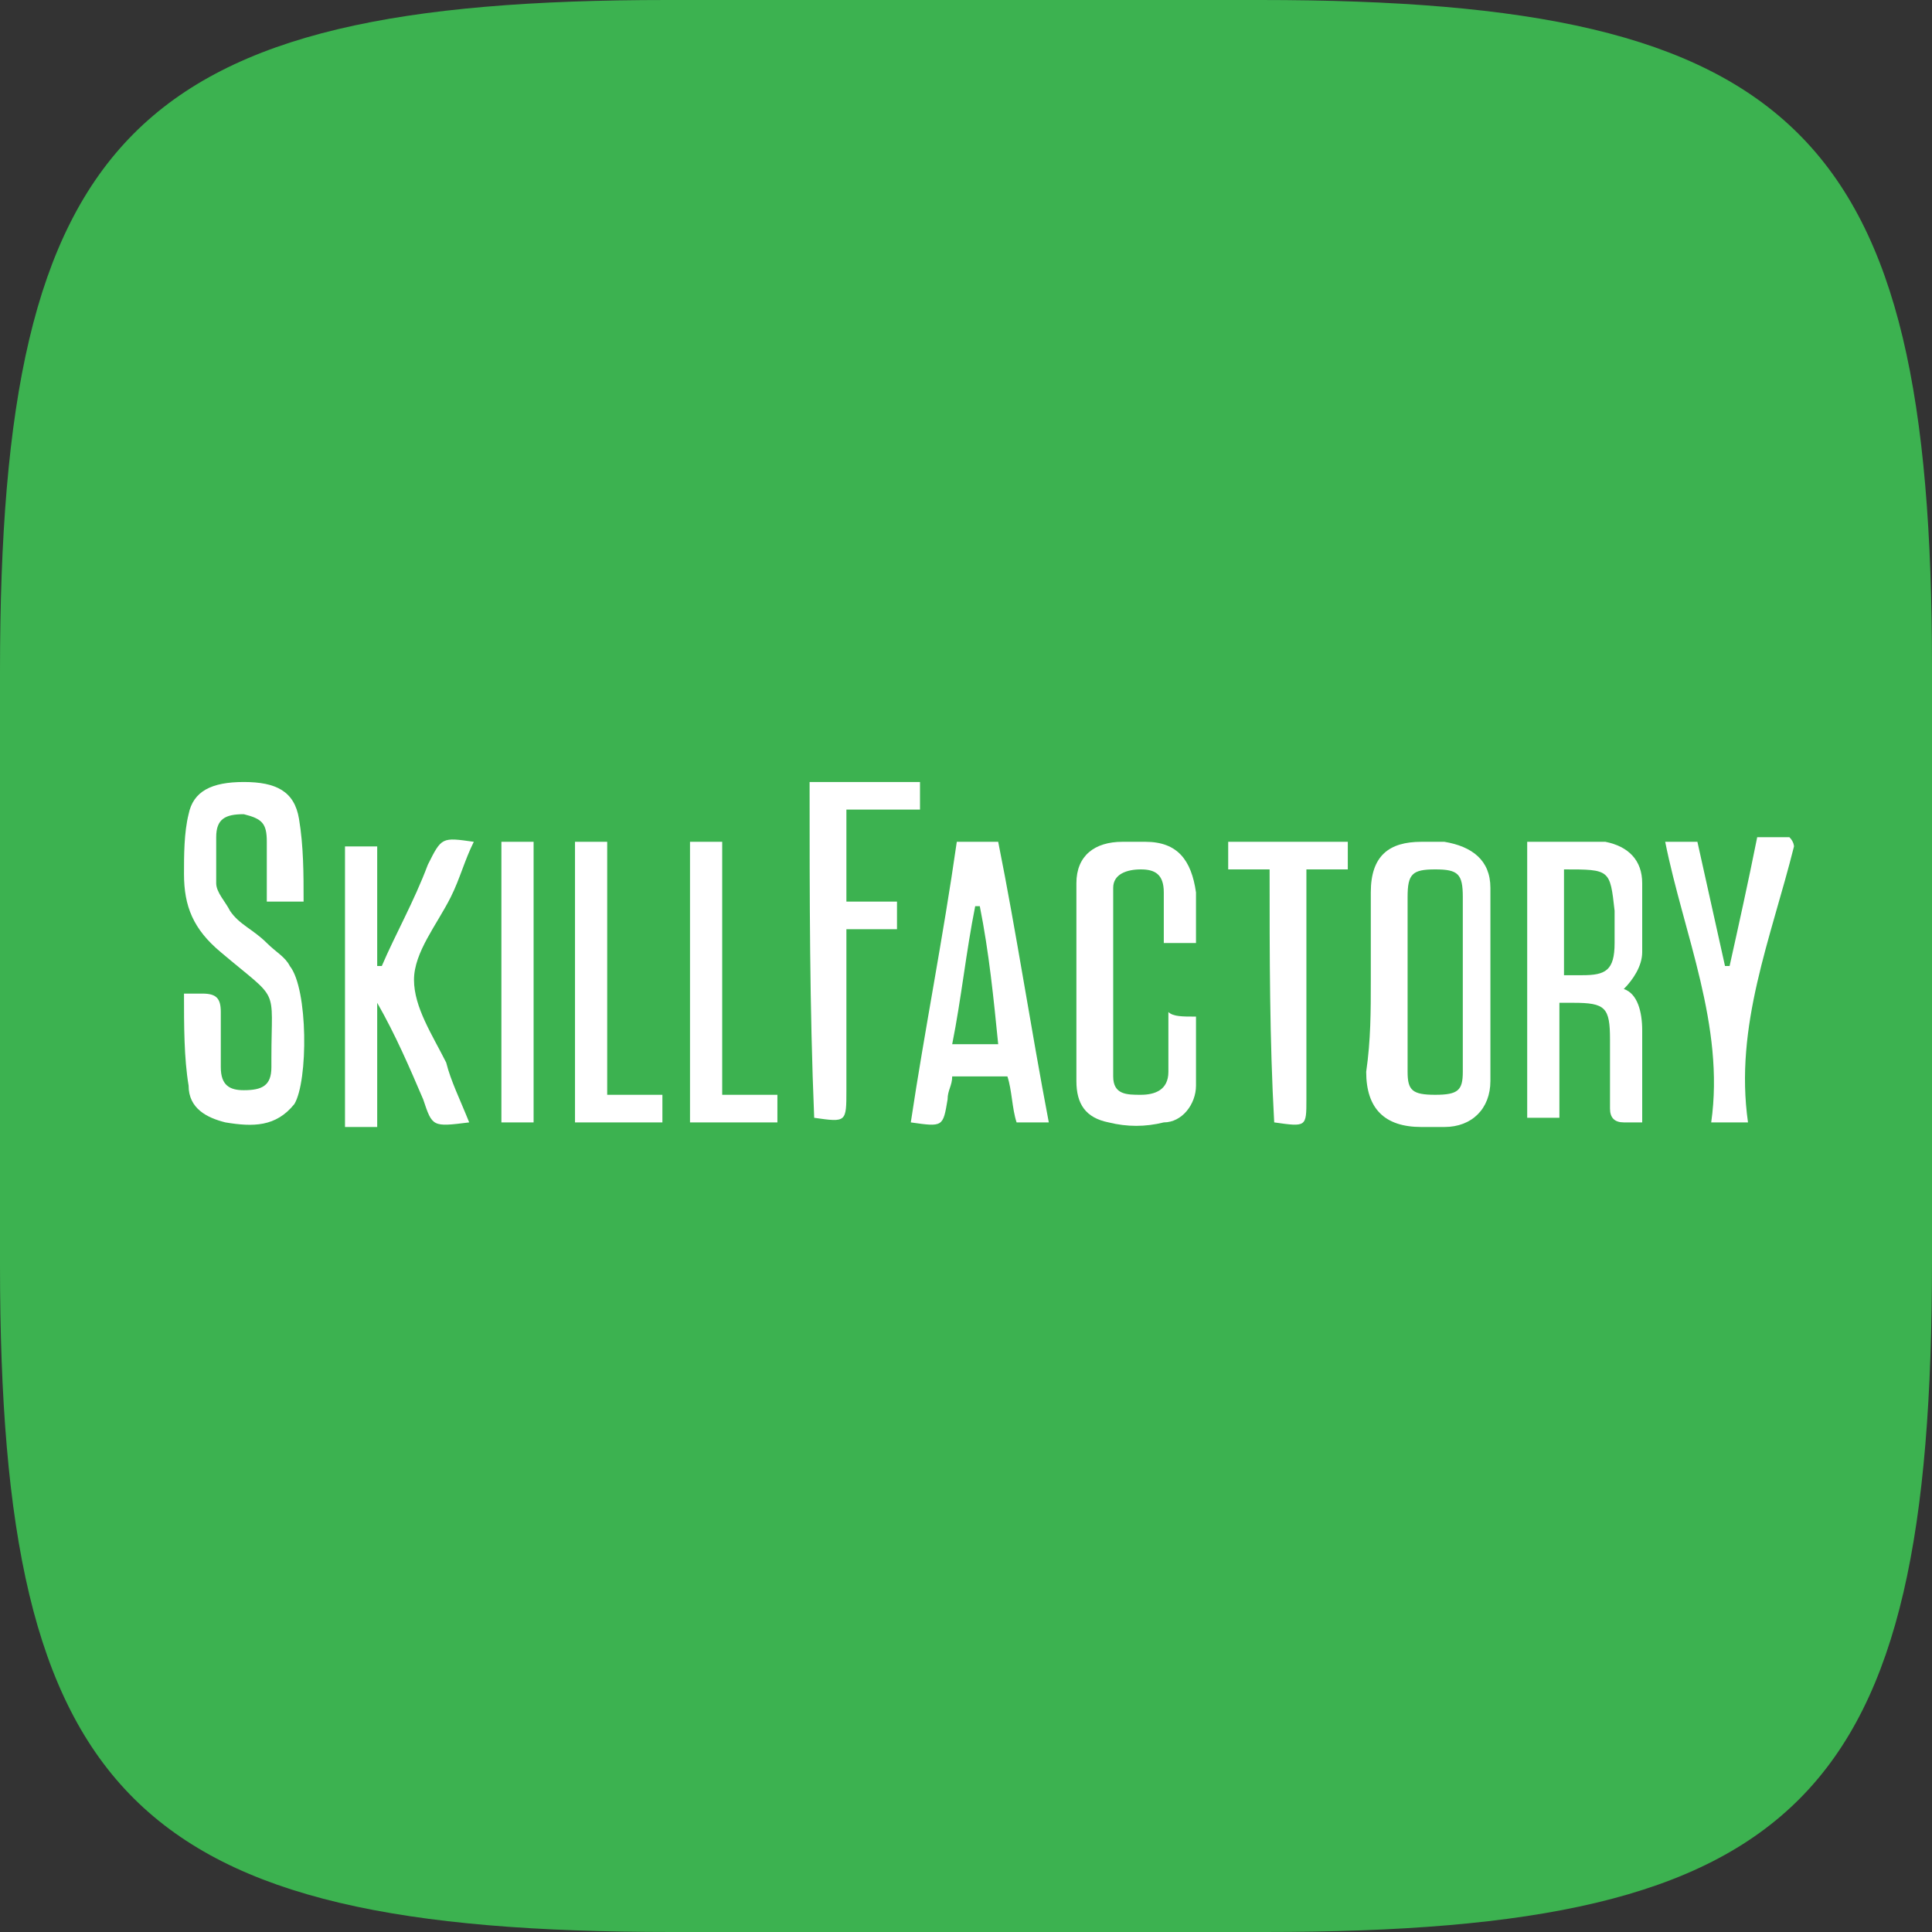<?xml version="1.0" encoding="utf-8"?>
<!-- Generator: Adobe Illustrator 25.2.3, SVG Export Plug-In . SVG Version: 6.00 Build 0)  -->
<svg version="1.1" id="Layer_1" xmlns="http://www.w3.org/2000/svg" xmlns:xlink="http://www.w3.org/1999/xlink" x="0px" y="0px"
	 viewBox="0 0 42 42" style="enable-background:new 0 0 42 42;" xml:space="preserve">
<rect x="0" y="0" width="42" height="42" fill="#333333" stroke="none"/>
<style type="text/css">
	.st0{fill-rule:evenodd;clip-rule:evenodd;fill:#3CB250;}
	.st1{fill:#FFFFFF;}
</style>
<path class="st0" d="M27.4,0c-11.8,0-1.2,0-12.9,0C2.9,0,0,2.9,0,14.6c0,6.6,0,1.2,0,12.9C0,39.1,2.9,42,14.6,42
	c11.8,0,1.2,0,12.9,0S42,39.1,42,27.4s0-1.2,0-12.9C42,2.9,39.1,0,27.4,0z"/>
<path class="st1" d="M39,18.4c-0.5,2-1.3,3.9-1,6c-0.3,0-0.5,0-0.8,0c0.3-2.1-0.6-4.1-1-6.1c0.3,0,0.5,0,0.7,0
	c0.2,0.9,0.4,1.8,0.6,2.7c0,0,0.1,0,0.1,0c0.2-0.9,0.4-1.8,0.6-2.8c0.3,0,0.5,0,0.7,0C39,18.3,39,18.4,39,18.4z"/>
<path class="st1" d="M6.6,19.6c-0.3,0-0.5,0-0.8,0c0-0.5,0-0.9,0-1.3c0-0.4-0.1-0.5-0.5-0.6c-0.4,0-0.6,0.1-0.6,0.5c0,0.3,0,0.7,0,1
	c0,0.2,0.2,0.4,0.3,0.6c0.2,0.3,0.5,0.4,0.8,0.7C6,20.7,6.2,20.8,6.3,21c0.4,0.5,0.4,2.5,0.1,3c-0.4,0.5-0.9,0.5-1.5,0.4
	c-0.4-0.1-0.8-0.3-0.8-0.8C4,23,4,22.3,4,21.6c0.2,0,0.3,0,0.4,0c0.3,0,0.4,0.1,0.4,0.4c0,0.4,0,0.8,0,1.2c0,0.4,0.2,0.5,0.5,0.5
	c0.4,0,0.6-0.1,0.6-0.5c0-0.1,0-0.1,0-0.2c0-1.6,0.2-1.2-1.1-2.3c-0.6-0.5-0.8-1-0.8-1.7c0-0.4,0-0.9,0.1-1.3
	C4.2,17.2,4.6,17,5.3,17c0.7,0,1.1,0.2,1.2,0.8C6.6,18.4,6.6,19,6.6,19.6z"/>
<path class="st1" d="M33.2,18.3c0.6,0,1.2,0,1.7,0c0.5,0.1,0.8,0.4,0.8,0.9c0,0.5,0,1,0,1.5c0,0.3-0.2,0.6-0.4,0.8
	c0.3,0.1,0.4,0.5,0.4,0.9c0,0.6,0,1.3,0,2c-0.2,0-0.3,0-0.4,0c-0.2,0-0.3-0.1-0.3-0.3c0-0.5,0-1,0-1.5c0-0.7-0.1-0.8-0.8-0.8
	c-0.1,0-0.2,0-0.3,0c0,0.9,0,1.7,0,2.5c-0.3,0-0.5,0-0.7,0C33.2,22.4,33.2,20.3,33.2,18.3z M34,18.9c0,0.8,0,1.5,0,2.3
	c0.2,0,0.3,0,0.4,0c0.5,0,0.7-0.1,0.7-0.7c0-0.2,0-0.5,0-0.7C35,18.9,35,18.9,34,18.9z"/>
<path class="st1" d="M29.8,21.3c0-0.6,0-1.3,0-1.9c0-0.8,0.4-1.1,1.1-1.1c0.2,0,0.4,0,0.5,0c0.6,0.1,1,0.4,1,1c0,1.4,0,2.8,0,4.2
	c0,0.6-0.4,1-1,1c-0.2,0-0.3,0-0.5,0c-0.8,0-1.2-0.4-1.2-1.2C29.8,22.6,29.8,22,29.8,21.3z M30.6,21.3c0,0.7,0,1.3,0,2
	c0,0.4,0.1,0.5,0.6,0.5c0.5,0,0.6-0.1,0.6-0.5c0-1.3,0-2.6,0-3.8c0-0.5-0.1-0.6-0.6-0.6c-0.5,0-0.6,0.1-0.6,0.6
	C30.6,20.1,30.6,20.7,30.6,21.3z"/>
<path class="st1" d="M10.2,24.4c-0.8,0.1-0.8,0.1-1-0.5c-0.3-0.7-0.6-1.4-1-2.1c0,0.9,0,1.8,0,2.7c-0.3,0-0.5,0-0.7,0c0-2,0-4,0-6.1
	c0.2,0,0.4,0,0.7,0c0,0.9,0,1.7,0,2.6c0,0,0.1,0,0.1,0c0.3-0.7,0.7-1.4,1-2.2c0.3-0.6,0.3-0.6,1-0.5c-0.2,0.4-0.3,0.8-0.5,1.2
	C9.5,20.1,9,20.7,9,21.3c0,0.6,0.4,1.2,0.7,1.8C9.8,23.5,10,23.9,10.2,24.4z"/>
<path class="st1" d="M22.8,24.4c-0.3,0-0.5,0-0.7,0c-0.1-0.3-0.1-0.7-0.2-1c-0.4,0-0.8,0-1.2,0c0,0.2-0.1,0.3-0.1,0.5
	c-0.1,0.6-0.1,0.6-0.8,0.5c0.3-2,0.7-4,1-6.1c0.3,0,0.6,0,0.9,0C22.1,20.3,22.4,22.3,22.8,24.4z M21.3,19.7c0,0-0.1,0-0.1,0
	c-0.2,1-0.3,2-0.5,3c0.4,0,0.7,0,1,0C21.6,21.7,21.5,20.7,21.3,19.7z"/>
<path class="st1" d="M26,22.1c0,0.5,0,1,0,1.5c0,0.4-0.3,0.8-0.7,0.8c-0.4,0.1-0.8,0.1-1.2,0c-0.5-0.1-0.7-0.4-0.7-0.9
	c0-1.4,0-2.9,0-4.3c0-0.6,0.4-0.9,1-0.9c0.2,0,0.4,0,0.5,0c0.7,0,1,0.4,1.1,1.1c0,0.4,0,0.7,0,1.1c-0.3,0-0.5,0-0.7,0
	c0-0.4,0-0.7,0-1.1c0-0.4-0.2-0.5-0.5-0.5c-0.3,0-0.6,0.1-0.6,0.4c0,1.4,0,2.7,0,4.1c0,0.4,0.3,0.4,0.6,0.4c0.3,0,0.6-0.1,0.6-0.5
	c0-0.4,0-0.9,0-1.3C25.5,22.1,25.7,22.1,26,22.1z"/>
<path class="st1" d="M17.6,17c0.8,0,1.6,0,2.4,0c0,0.2,0,0.4,0,0.6c-0.5,0-1.1,0-1.6,0c0,0.7,0,1.3,0,2c0.4,0,0.7,0,1.1,0
	c0,0.2,0,0.4,0,0.6c-0.4,0-0.7,0-1.1,0c0,0.2,0,0.3,0,0.5c0,1,0,2,0,3c0,0.7,0,0.7-0.7,0.6C17.6,21.9,17.6,19.5,17.6,17z"/>
<path class="st1" d="M27.6,18.9c-0.3,0-0.6,0-0.9,0c0-0.2,0-0.4,0-0.6c0.9,0,1.7,0,2.6,0c0,0.2,0,0.4,0,0.6c-0.3,0-0.6,0-0.9,0
	c0,0.2,0,0.3,0,0.5c0,1.5,0,3,0,4.5c0,0.6,0,0.6-0.7,0.5C27.6,22.6,27.6,20.8,27.6,18.9z"/>
<path class="st1" d="M13.2,23.8c0.4,0,0.8,0,1.2,0c0,0.2,0,0.4,0,0.6c-0.6,0-1.3,0-1.9,0c0-2,0-4,0-6.1c0.2,0,0.5,0,0.7,0
	C13.2,20.1,13.2,21.9,13.2,23.8z"/>
<path class="st1" d="M15,18.3c0.2,0,0.4,0,0.7,0c0,1.8,0,3.6,0,5.5c0.4,0,0.8,0,1.2,0c0,0.2,0,0.4,0,0.6c-0.6,0-1.3,0-1.9,0
	C15,22.3,15,20.3,15,18.3z"/>
<path class="st1" d="M11.6,24.4c-0.3,0-0.5,0-0.7,0c0-2,0-4.1,0-6.1c0.2,0,0.5,0,0.7,0C11.6,20.3,11.6,22.3,11.6,24.4z"/>
</svg>
